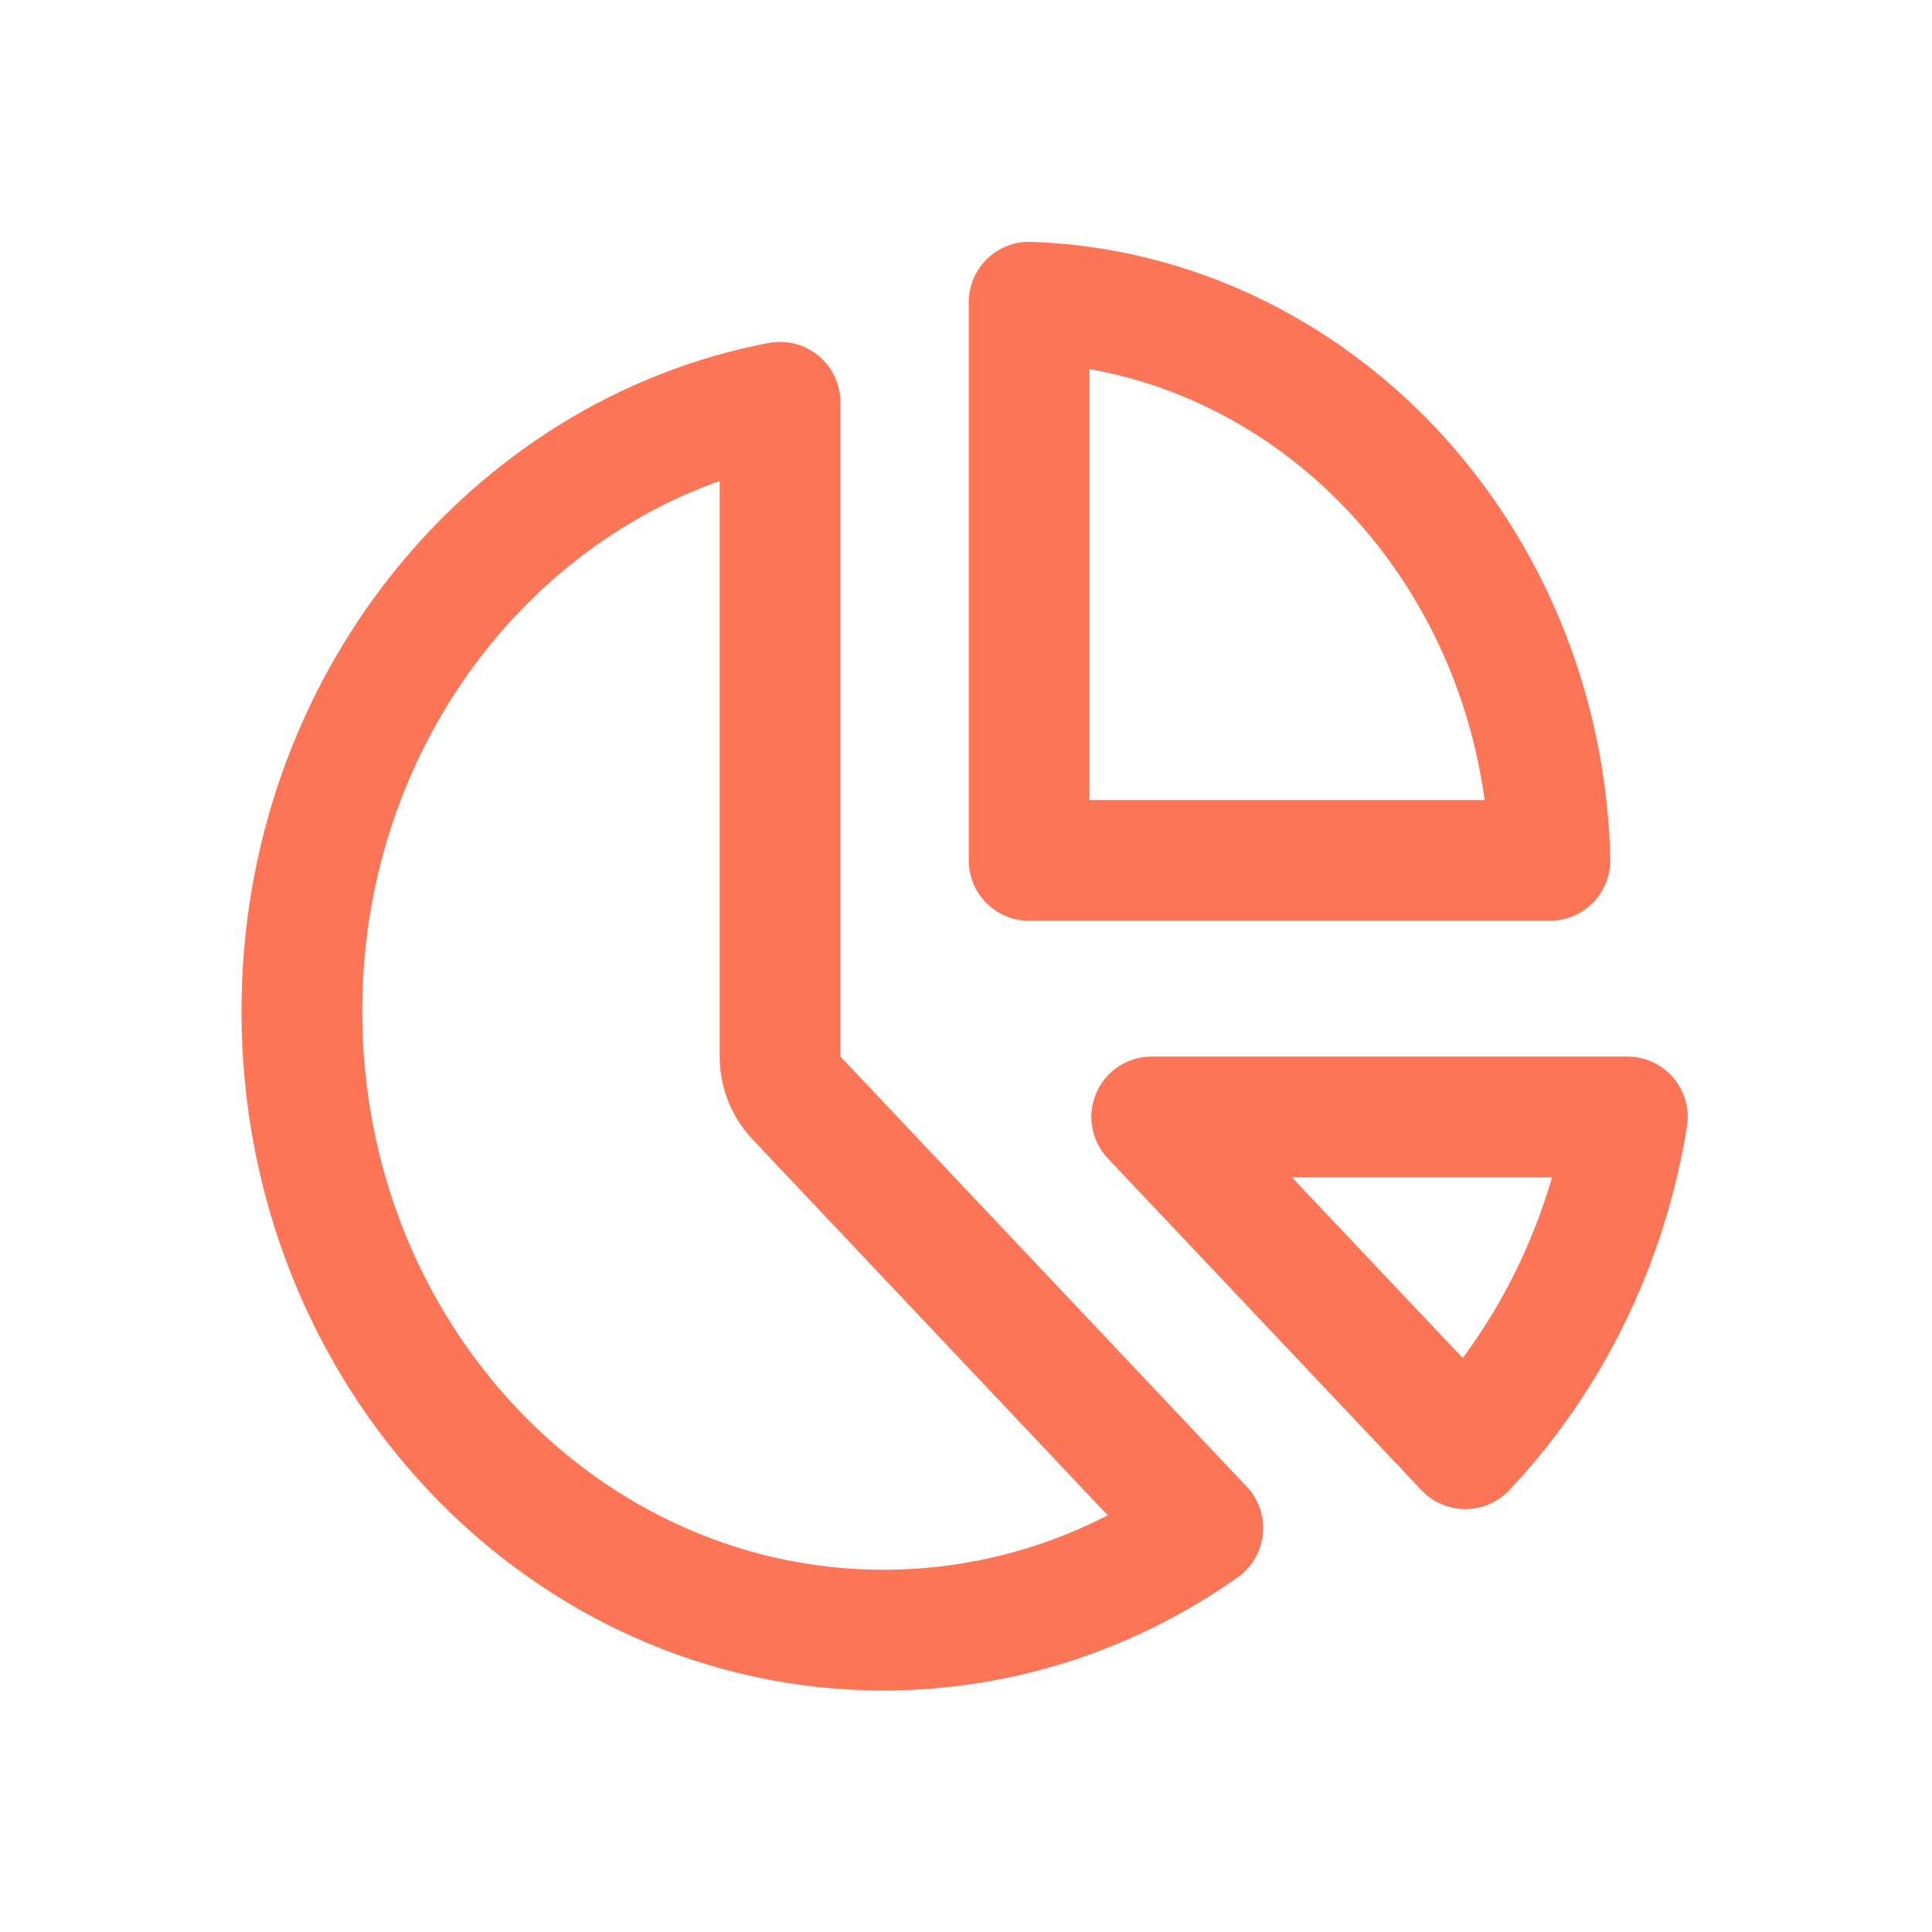 <svg width="24" height="24" viewBox="0 0 24 24" fill="none" xmlns="http://www.w3.org/2000/svg">
<path d="M3.75 12.562C3.75 8.754 6.343 5.634 9.69 4.997V13.125C9.69 13.316 9.763 13.501 9.895 13.64L14.942 18.982C13.802 19.786 12.437 20.25 10.972 20.25C7.024 20.25 3.75 16.851 3.75 12.562ZM14.307 13.875H20.216C19.957 15.476 19.235 16.902 18.204 17.997L14.307 13.875ZM12.784 10.688V3.754C16.284 3.874 19.162 6.88 19.254 10.688H12.784Z" stroke="#FC7557" stroke-width="1.5" stroke-linejoin="round"/>
</svg>
